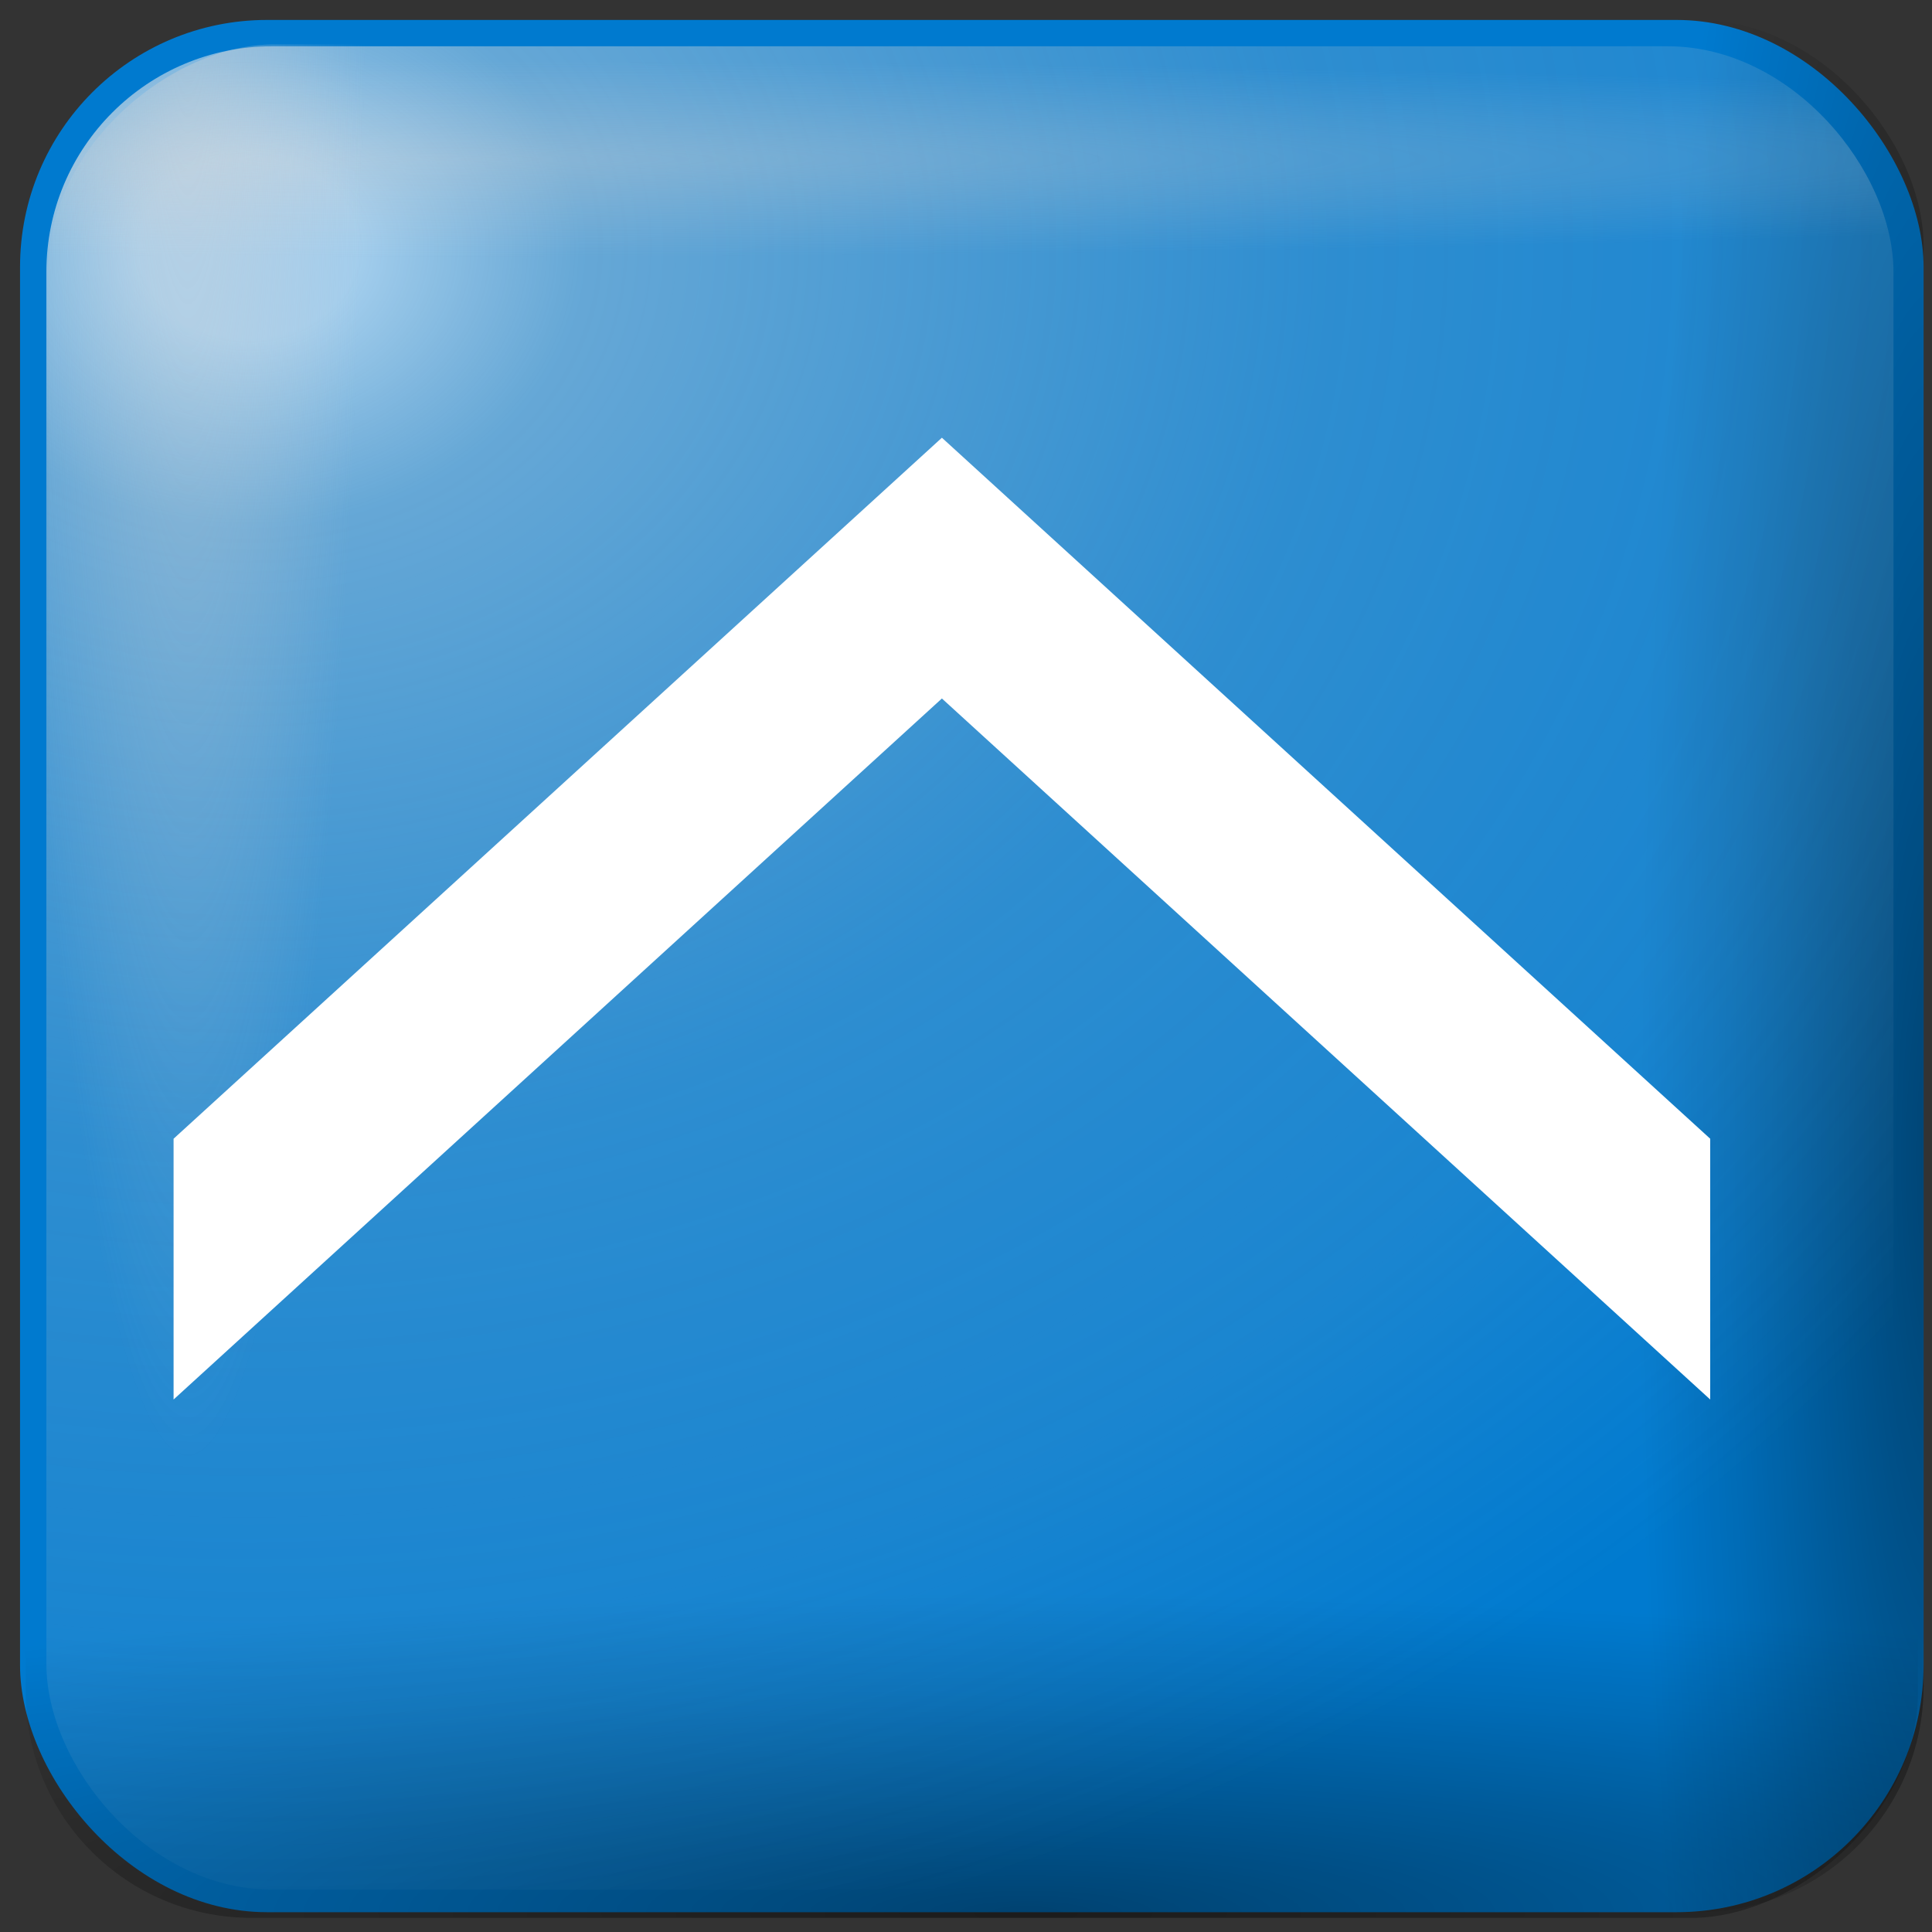 <?xml version="1.0" encoding="UTF-8" standalone="no"?>
<svg
   version="1.1"
   width="256"
   height="256"
   viewBox="0 0 256 256"
   xml:space="preserve"
   id="svg37"
   sodipodi:docname="package-upgrade.svg"
   inkscape:version="1.3.2 (091e20ef0f, 2023-11-25)"
   xmlns:inkscape="http://www.inkscape.org/namespaces/inkscape"
   xmlns:sodipodi="http://sodipodi.sourceforge.net/DTD/sodipodi-0.dtd"
   xmlns:xlink="http://www.w3.org/1999/xlink"
   xmlns="http://www.w3.org/2000/svg"
   xmlns:svg="http://www.w3.org/2000/svg"
   xmlns:rdf="http://www.w3.org/1999/02/22-rdf-syntax-ns#"
   xmlns:cc="http://creativecommons.org/ns#"><rect x="0" y="0" width="256" height="256" fill="#333333" stroke="none"/><sodipodi:namedview
   id="namedview37"
   pagecolor="#ffffff"
   bordercolor="#000000"
   borderopacity="0.25"
   inkscape:showpageshadow="2"
   inkscape:pageopacity="0.0"
   inkscape:pagecheckerboard="0"
   inkscape:deskcolor="#d1d1d1"
   inkscape:current-layer="g1"
   showguides="true"><sodipodi:guide
     position="128.233,225.69"
     orientation="1,0"
     id="guide1"
     inkscape:locked="false" /><sodipodi:guide
     position="56.889,127.767"
     orientation="0,-1"
     id="guide2"
     inkscape:locked="false" /></sodipodi:namedview>
<desc
   id="desc1">Created with Fabric.js 5.2.4</desc>
<defs
   id="defs1"><linearGradient
     id="linearGradient35"
     inkscape:collect="always"><stop
       style="stop-color:#d7d5d5;stop-opacity:0.411;"
       offset="0"
       id="stop34" /><stop
       style="stop-color:#d7d5d5;stop-opacity:0;"
       offset="1"
       id="stop35" /></linearGradient><linearGradient
     id="linearGradient17"
     inkscape:collect="always"><stop
       style="stop-color:#d7d5d5;stop-opacity:0.306;"
       offset="0"
       id="stop17" /><stop
       style="stop-color:#d7d5d5;stop-opacity:0;"
       offset="1"
       id="stop18" /></linearGradient><linearGradient
     id="linearGradient11"
     inkscape:collect="always"><stop
       style="stop-color:#fffdfd;stop-opacity:0.638;"
       offset="0.052"
       id="stop15" /><stop
       style="stop-color:#e1dfdf;stop-opacity:0.452;"
       offset="0.159"
       id="stop33" /><stop
       style="stop-color:#d7d5d5;stop-opacity:0.213;"
       offset="0.516"
       id="stop19" /><stop
       style="stop-color:#d7d5d5;stop-opacity:0.123;"
       offset="0.789"
       id="stop20" /><stop
       style="stop-color:#d7d5d5;stop-opacity:0;"
       offset="1"
       id="stop12" /></linearGradient><linearGradient
     id="linearGradient8"
     inkscape:collect="always"><stop
       style="stop-color:#010000;stop-opacity:0.455;"
       offset="0"
       id="stop8" /><stop
       style="stop-color:#010000;stop-opacity:0.118;"
       offset="0.7"
       id="stop10" /><stop
       style="stop-color:#010000;stop-opacity:0;"
       offset="1"
       id="stop9" /></linearGradient><linearGradient
     id="SVGID_XMLID_3__9"
     gradientUnits="userSpaceOnUse"
     gradientTransform="matrix(1.98,0,0,1.98,-126.43,-126.43)"
     x1="63.998"
     y1="14.001"
     x2="63.998"
     y2="63.001">
<stop
   offset="0%"
   style="stop-color:rgb(255,255,255);stop-opacity: 1"
   id="stop31" />
<stop
   offset="100%"
   style="stop-color:rgb(255,255,255);stop-opacity: 0"
   id="stop32" />
</linearGradient><linearGradient
     id="SVGID_XMLID_2__8"
     gradientUnits="userSpaceOnUse"
     gradientTransform="matrix(1.98,0,0,1.98,-126.43,-126.43)"
     x1="68.055"
     y1="118.069"
     x2="23.231"
     y2="22.762">
<stop
   offset="0%"
   style="stop-color:rgb(255,84,84);stop-opacity: 1"
   id="stop26" />
<stop
   offset="19.44%"
   style="stop-color:rgb(249,79,79);stop-opacity: 1"
   id="stop27" />
<stop
   offset="46.65%"
   style="stop-color:rgb(230,66,66);stop-opacity: 1"
   id="stop28" />
<stop
   offset="78.3%"
   style="stop-color:rgb(201,45,45);stop-opacity: 1"
   id="stop29" />
<stop
   offset="100%"
   style="stop-color:rgb(176,28,28);stop-opacity: 1"
   id="stop30" />
</linearGradient><linearGradient
     id="SVGID_XMLID_1__7"
     gradientUnits="userSpaceOnUse"
     gradientTransform="matrix(1.98,0,0,1.98,-126.43,-126.43)"
     x1="115.602"
     y1="117.391"
     x2="13.811"
     y2="13.381">
<stop
   offset="0"
   style="stop-color:#ff9090;stop-opacity:1;"
   id="stop21" />
<stop
   offset="0.194"
   style="stop-color:#fa8080;stop-opacity:1;"
   id="stop22" />
<stop
   offset="0.467"
   style="stop-color:#e74f4f;stop-opacity:1;"
   id="stop23" />
<stop
   offset="0.636"
   style="stop-color:#9d2323;stop-opacity:1;"
   id="stop24" />
<stop
   offset="1"
   style="stop-color:#881515;stop-opacity:1;"
   id="stop25" />
</linearGradient><radialGradient
     inkscape:collect="always"
     xlink:href="#linearGradient8"
     id="radialGradient9"
     cx="216.191"
     cy="53.194"
     fx="216.191"
     fy="53.194"
     r="117.975"
     gradientTransform="matrix(0.32,0,0,1.919,-130.767,-37.495)"
     gradientUnits="userSpaceOnUse" /><radialGradient
     inkscape:collect="always"
     xlink:href="#linearGradient8"
     id="radialGradient10"
     gradientUnits="userSpaceOnUse"
     gradientTransform="matrix(0.336,0,0,1.919,87.803,103.561)"
     cx="209.397"
     cy="37.313"
     fx="209.397"
     fy="37.313"
     r="117.975" /><radialGradient
     inkscape:collect="always"
     xlink:href="#linearGradient11"
     id="radialGradient12"
     cx="-272.405"
     cy="-50.082"
     fx="-272.405"
     fy="-50.082"
     r="117.975"
     gradientTransform="matrix(2.199,0,0,1.833,327.512,43.553)"
     gradientUnits="userSpaceOnUse" /><radialGradient
     inkscape:collect="always"
     xlink:href="#linearGradient17"
     id="radialGradient18"
     cx="-209.599"
     cy="-565.817"
     fx="-209.599"
     fy="-565.817"
     r="114.477"
     gradientTransform="matrix(2.491,0,0,0.106,274.117,0.741)"
     gradientUnits="userSpaceOnUse" /><radialGradient
     inkscape:collect="always"
     xlink:href="#linearGradient35"
     id="radialGradient33"
     gradientUnits="userSpaceOnUse"
     gradientTransform="matrix(1.766,0,0,0.194,263.204,-169.792)"
     cx="-92.594"
     cy="-563.05"
     fx="-92.594"
     fy="-563.05"
     r="114.477" /><linearGradient
     id="linearGradient2"><stop
       style="stop-color:#009b00;stop-opacity:0.922;"
       offset="0"
       id="stop37" /><stop
       style="stop-color:#006900;stop-opacity:1;"
       offset="1"
       id="stop38" /></linearGradient><linearGradient
     id="swatch32"><stop
       style="stop-color:#696969;stop-opacity:1;"
       offset="0"
       id="stop33-6" /><stop
       style="stop-color:#525252;stop-opacity:1;"
       offset="0.5"
       id="stop35-7" /><stop
       style="stop-color:#686868;stop-opacity:0.503;"
       offset="0.75"
       id="stop36" /><stop
       style="stop-color:#959595;stop-opacity:0.089;"
       offset="1"
       id="stop34-5" /></linearGradient><linearGradient
     id="linearGradient23"
     inkscape:swatch="gradient"><stop
       style="stop-color:#858585;stop-opacity:1;"
       offset="0"
       id="stop30-3" /><stop
       style="stop-color:#001500;stop-opacity:0.539;"
       offset="0.463"
       id="stop31-5" /><stop
       style="stop-color:#001500;stop-opacity:0.28;"
       offset="0.568"
       id="stop32-6" /></linearGradient><linearGradient
     id="linearGradient23-1"><stop
       style="stop-color:#858585;stop-opacity:1;"
       offset="0"
       id="stop23-2" /><stop
       style="stop-color:#001500;stop-opacity:0.539;"
       offset="0.463"
       id="stop26-7" /><stop
       style="stop-color:#001500;stop-opacity:0.28;"
       offset="0.568"
       id="stop25-0" /></linearGradient><linearGradient
     id="light100to0"><stop
       style="stop-color:#ffffff;stop-opacity:0.798;"
       offset="0"
       id="stop2764" /><stop
       style="stop-color:#ffffff;stop-opacity:0;"
       offset="1"
       id="stop2765" /></linearGradient></defs>





<g
   id="g35"
   transform="matrix(1.069,0,0,1.069,323.175,84.393)"
   style="display:inline"><rect
     style="display:none;fill:#f8fbfd;fill-opacity:1;stroke:#909faf;stroke-width:2;stroke-linecap:round;stroke-linejoin:round;stroke-miterlimit:2.5;stroke-dasharray:none;stroke-opacity:0.651"
     id="rect1"
     width="256.35"
     height="256.35"
     x="-310.441"
     y="-87.082"
     ry="31.242"
     inkscape:label="backwhite" /><rect
     style="display:inline;fill:#007acf;fill-opacity:1;stroke:none;stroke-width:2;stroke-linecap:round;stroke-linejoin:round;stroke-miterlimit:2.5;stroke-dasharray:none;stroke-opacity:0.651"
     id="rect2"
     width="235.949"
     height="234.55"
     x="-299.832"
     y="-76.474"
     ry="30.616"
     inkscape:label="colorhead"
     rx="30.616" /><g
     id="g5"
     inkscape:label="shadowdlb"><rect
       style="display:inline;fill:url(#radialGradient9);stroke:none;stroke-width:2;stroke-linecap:round;stroke-linejoin:round;stroke-miterlimit:2.5;stroke-dasharray:none;stroke-opacity:0.651"
       id="rect3"
       width="235.949"
       height="234.55"
       x="-299.832"
       y="-76.474"
       ry="27.978" /><rect
       style="display:inline;fill:url(#radialGradient10);stroke:none;stroke-width:2;stroke-linecap:round;stroke-linejoin:round;stroke-miterlimit:2.5;stroke-dasharray:none;stroke-opacity:0.651"
       id="rect10"
       width="235.949"
       height="234.55"
       x="-77.173"
       y="64.583"
       ry="27.978"
       transform="rotate(90)" /></g><rect
     style="display:inline;fill:url(#radialGradient12);stroke:none;stroke-width:2;stroke-linecap:round;stroke-linejoin:round;stroke-miterlimit:2.5;stroke-dasharray:none;stroke-opacity:0.651"
     id="rect11"
     width="228.954"
     height="228.488"
     x="-296.568"
     y="-73.209"
     ry="27.978" /><rect
     style="display:inline;fill:url(#radialGradient18);stroke:none;stroke-width:2;stroke-linecap:round;stroke-linejoin:round;stroke-miterlimit:2.5;stroke-dasharray:none;stroke-opacity:0.651"
     id="rect15"
     width="228.954"
     height="228.488"
     x="-296.568"
     y="-73.209"
     ry="27.978" /><rect
     style="display:inline;fill:url(#radialGradient33);stroke:none;stroke-width:2;stroke-linecap:round;stroke-linejoin:round;stroke-miterlimit:2.5;stroke-dasharray:none;stroke-opacity:0.651"
     id="rect33"
     width="228.954"
     height="228.488"
     x="-155.512"
     y="-296.335"
     ry="27.978"
     transform="rotate(-90)" /></g><g
   id="g1"><g
     id="g8"
     inkscape:label="3points"
     transform="translate(119.66,120.976)"
     style="display:none"><g
       id="g9"
       inkscape:label="shadow"
       style="display:none;fill:#000000;fill-opacity:0.553"
       transform="translate(6,8)"><circle
         style="fill:#000000;fill-opacity:0.553;stroke-width:18.898;stroke-linecap:round;stroke-linejoin:round;stroke-miterlimit:2.1"
         id="path3"
         cx="5.388"
         cy="85.643"
         r="16.72" /><circle
         style="fill:#000000;fill-opacity:0.553;stroke-width:18.898;stroke-linecap:round;stroke-linejoin:round;stroke-miterlimit:2.1"
         id="circle8"
         cx="44.401"
         cy="85.643"
         r="16.72" /><circle
         style="fill:#000000;fill-opacity:0.553;stroke-width:18.898;stroke-linecap:round;stroke-linejoin:round;stroke-miterlimit:2.1"
         id="circle9"
         cx="83.042"
         cy="85.643"
         r="16.72" /></g><g
       id="g12"
       inkscape:label="white"><circle
         style="fill:#ffffff;stroke-width:18.898;stroke-linecap:round;stroke-linejoin:round;stroke-miterlimit:2.1"
         id="circle10"
         cx="5.388"
         cy="85.643"
         r="16.72" /><circle
         style="fill:#ffffff;stroke-width:18.898;stroke-linecap:round;stroke-linejoin:round;stroke-miterlimit:2.1"
         id="circle11"
         cx="44.401"
         cy="85.643"
         r="16.72" /><circle
         style="fill:#ffffff;stroke-width:18.898;stroke-linecap:round;stroke-linejoin:round;stroke-miterlimit:2.1"
         id="circle12"
         cx="83.042"
         cy="85.643"
         r="16.72" /></g></g><g
     id="g13"
     inkscape:label="cross"
     transform="matrix(1.125,0,0,1.125,147.45,130.206)"
     style="display:none"><path
       id="rect12"
       style="display:none;fill-opacity:0.553;stroke-width:16.62;stroke-linecap:round;stroke-linejoin:round;stroke-miterlimit:2.1"
       d="m -19.252,-85.829 v 72.706 h -72.708 v 28.104 h 72.708 V 87.686 H 8.85 V 14.981 H 81.556 V -13.123 H 8.85 v -72.706 z" /><path
       id="path12"
       style="fill:#ffffff;fill-opacity:1;stroke-width:16.62;stroke-linecap:round;stroke-linejoin:round;stroke-miterlimit:2.1"
       d="m -30.77,-94.375 v 72.706 H -103.478 V 6.435 h 72.708 V 79.141 H -2.668 V 6.435 H 70.037 V -21.669 H -2.668 v -72.706 z" /></g><g
     id="g7"
     inkscape:label="arrow"
     transform="translate(129.45,121.721)"><path
       id="rect2-3"
       style="display:none;fill-opacity:0.478;stroke-width:18.898;stroke-linecap:round;stroke-linejoin:round;stroke-miterlimit:2.1"
       d="M -100.877,40.685 0.929,-52.203 102.734,40.685 V 75.239 L 0.929,-17.649 -100.877,75.239 Z"
       sodipodi:nodetypes="ccccccc" /><path
       id="path2"
       style="fill:#ffffff;fill-opacity:1;stroke-width:18.898;stroke-linecap:round;stroke-linejoin:round;stroke-miterlimit:2.1"
       d="M -106.45,29.167 -4.644,-63.721 97.161,29.167 V 63.721 L -4.644,-29.167 -106.45,63.721 Z"
       sodipodi:nodetypes="ccccccc" /></g></g></svg>
